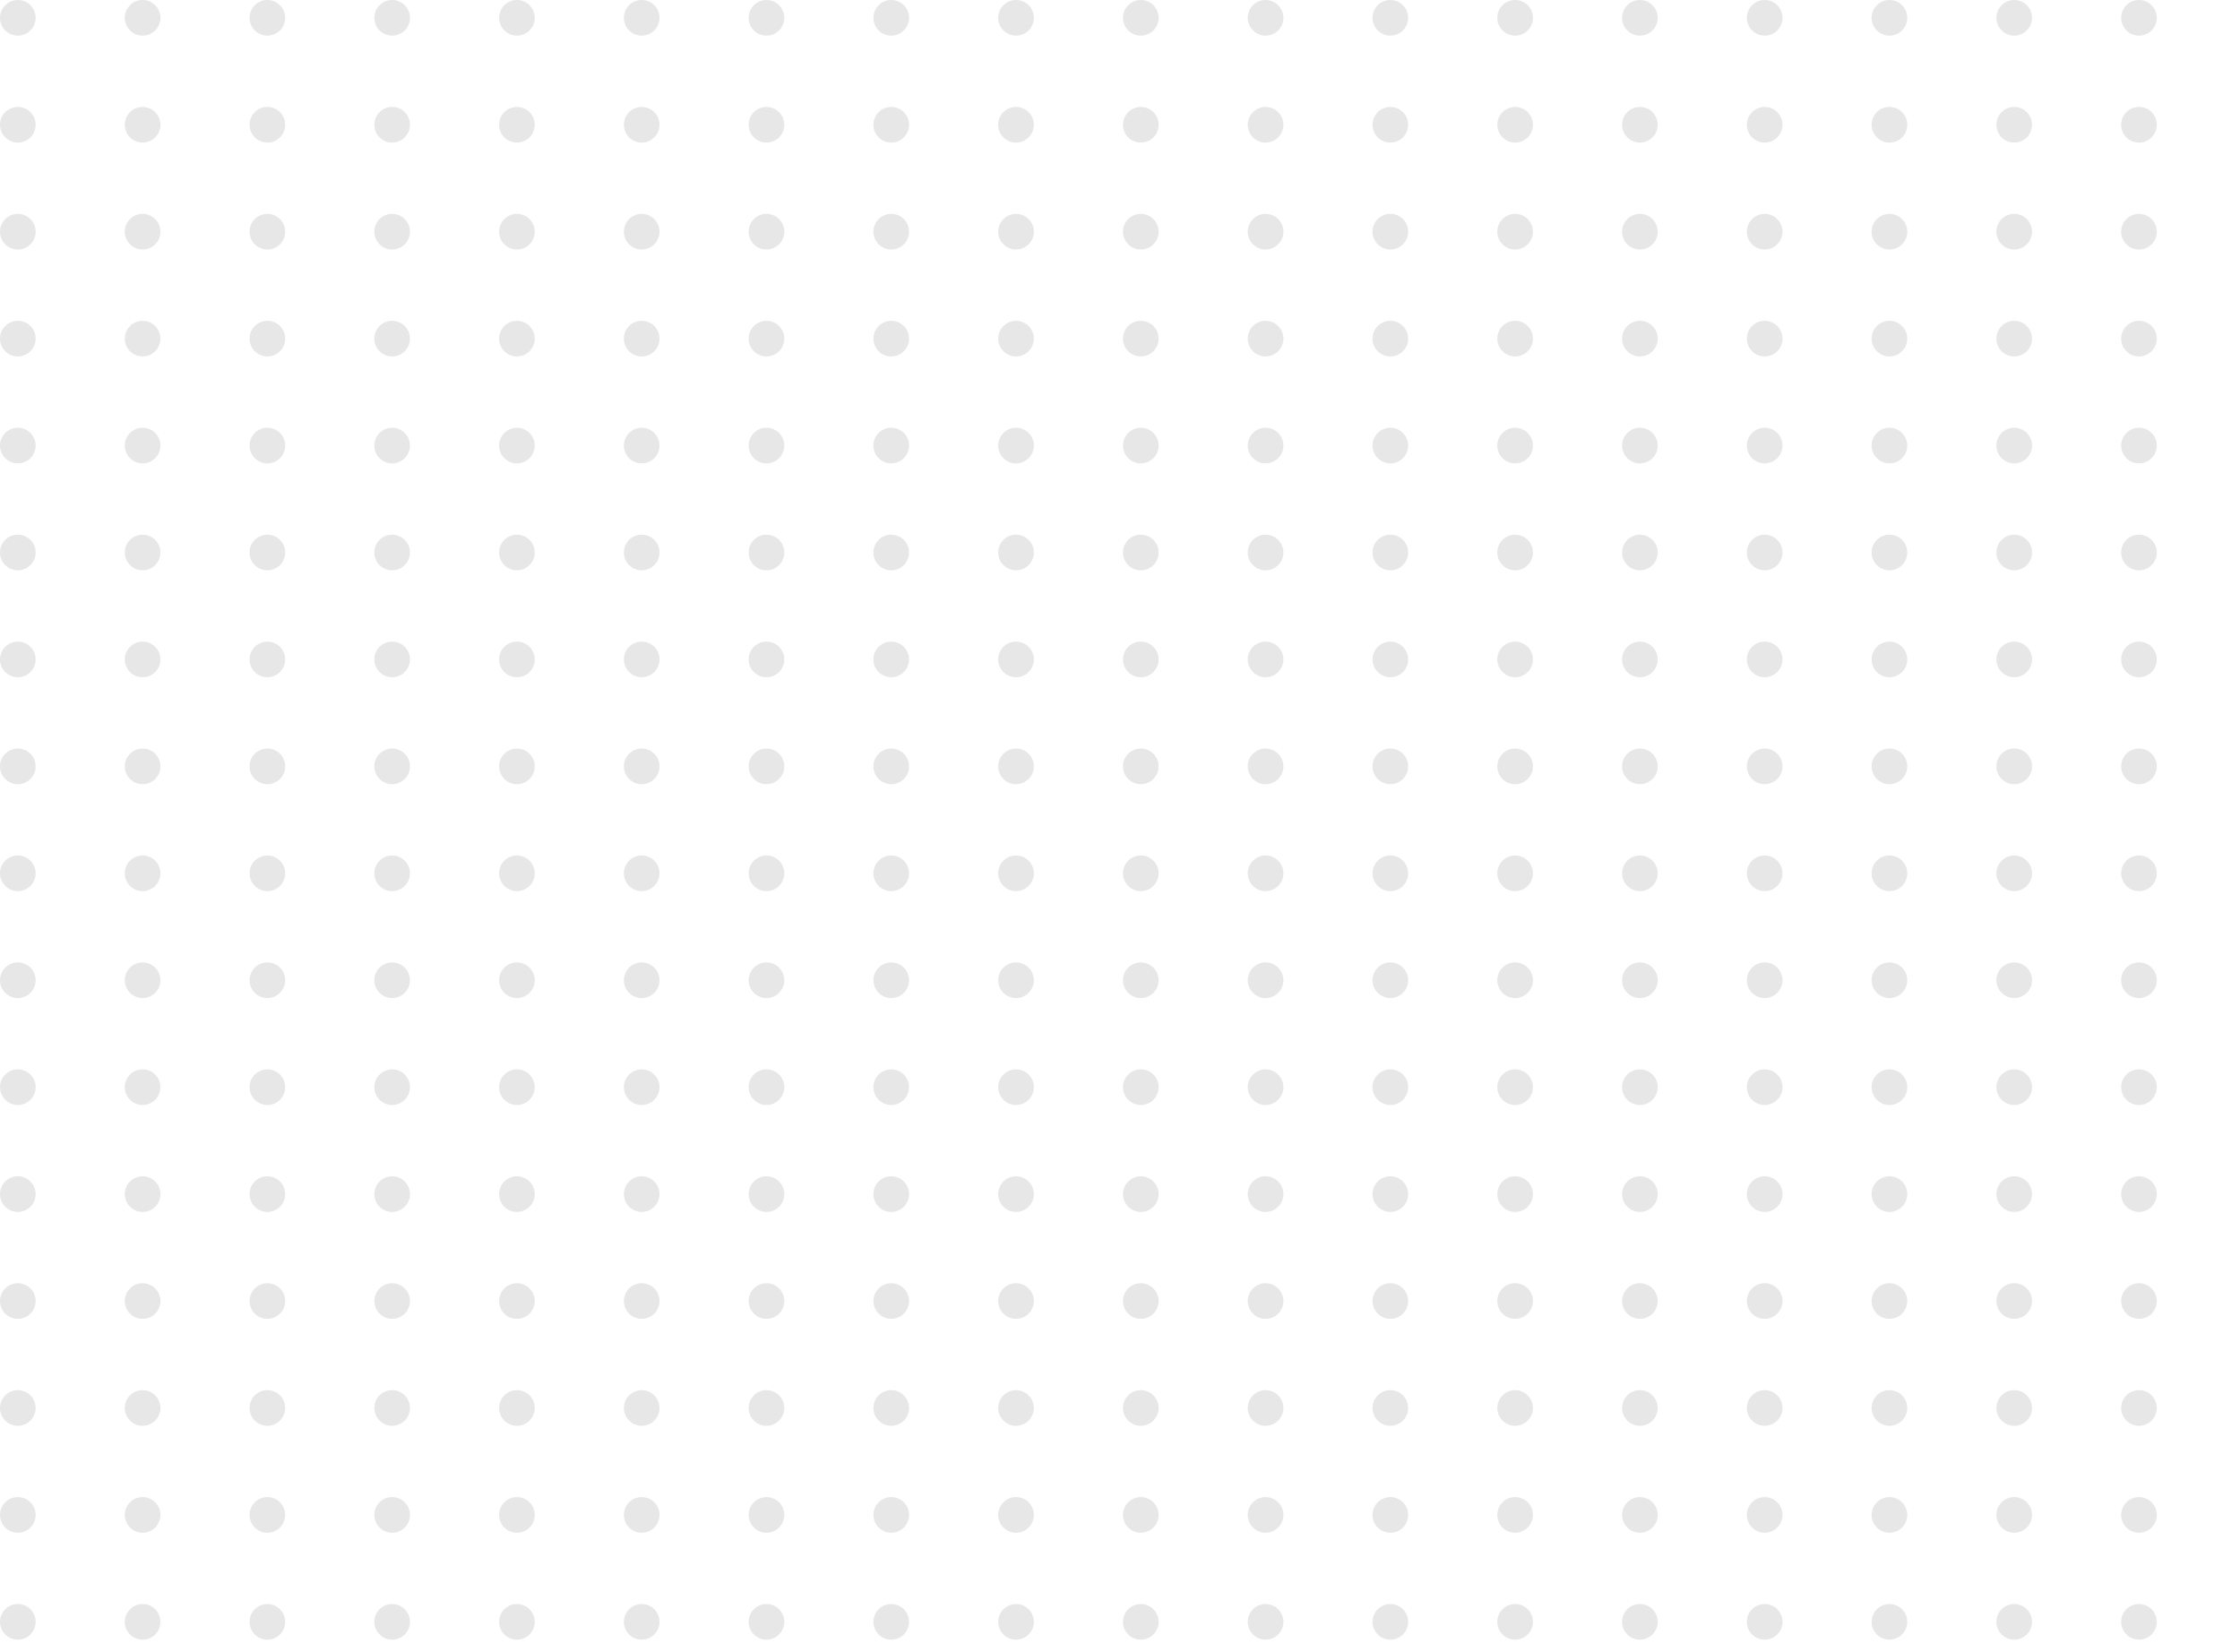 <svg xmlns="http://www.w3.org/2000/svg" xmlns:xlink="http://www.w3.org/1999/xlink" width="377" height="278" viewBox="0 0 377 278">
  <defs>
    <clipPath id="clip-path">
      <rect width="377" height="278" fill="none"/>
    </clipPath>
  </defs>
  <g id="Repeat_Grid_1" data-name="Repeat Grid 1" clip-path="url(#clip-path)">
    <g transform="translate(-631 -128)">
      <circle id="Ellipse_1" data-name="Ellipse 1" cx="3" cy="3" r="3" transform="translate(631 128)" fill="#e7e7e7"/>
    </g>
    <g transform="translate(-610 -128)">
      <circle id="Ellipse_1-2" data-name="Ellipse 1" cx="3" cy="3" r="3" transform="translate(631 128)" fill="#e7e7e7"/>
    </g>
    <g transform="translate(-589 -128)">
      <circle id="Ellipse_1-3" data-name="Ellipse 1" cx="3" cy="3" r="3" transform="translate(631 128)" fill="#e7e7e7"/>
    </g>
    <g transform="translate(-568 -128)">
      <circle id="Ellipse_1-4" data-name="Ellipse 1" cx="3" cy="3" r="3" transform="translate(631 128)" fill="#e7e7e7"/>
    </g>
    <g transform="translate(-547 -128)">
      <circle id="Ellipse_1-5" data-name="Ellipse 1" cx="3" cy="3" r="3" transform="translate(631 128)" fill="#e7e7e7"/>
    </g>
    <g transform="translate(-526 -128)">
      <circle id="Ellipse_1-6" data-name="Ellipse 1" cx="3" cy="3" r="3" transform="translate(631 128)" fill="#e7e7e7"/>
    </g>
    <g transform="translate(-505 -128)">
      <circle id="Ellipse_1-7" data-name="Ellipse 1" cx="3" cy="3" r="3" transform="translate(631 128)" fill="#e7e7e7"/>
    </g>
    <g transform="translate(-484 -128)">
      <circle id="Ellipse_1-8" data-name="Ellipse 1" cx="3" cy="3" r="3" transform="translate(631 128)" fill="#e7e7e7"/>
    </g>
    <g transform="translate(-463 -128)">
      <circle id="Ellipse_1-9" data-name="Ellipse 1" cx="3" cy="3" r="3" transform="translate(631 128)" fill="#e7e7e7"/>
    </g>
    <g transform="translate(-442 -128)">
      <circle id="Ellipse_1-10" data-name="Ellipse 1" cx="3" cy="3" r="3" transform="translate(631 128)" fill="#e7e7e7"/>
    </g>
    <g transform="translate(-421 -128)">
      <circle id="Ellipse_1-11" data-name="Ellipse 1" cx="3" cy="3" r="3" transform="translate(631 128)" fill="#e7e7e7"/>
    </g>
    <g transform="translate(-400 -128)">
      <circle id="Ellipse_1-12" data-name="Ellipse 1" cx="3" cy="3" r="3" transform="translate(631 128)" fill="#e7e7e7"/>
    </g>
    <g transform="translate(-379 -128)">
      <circle id="Ellipse_1-13" data-name="Ellipse 1" cx="3" cy="3" r="3" transform="translate(631 128)" fill="#e7e7e7"/>
    </g>
    <g transform="translate(-358 -128)">
      <circle id="Ellipse_1-14" data-name="Ellipse 1" cx="3" cy="3" r="3" transform="translate(631 128)" fill="#e7e7e7"/>
    </g>
    <g transform="translate(-337 -128)">
      <circle id="Ellipse_1-15" data-name="Ellipse 1" cx="3" cy="3" r="3" transform="translate(631 128)" fill="#e7e7e7"/>
    </g>
    <g transform="translate(-316 -128)">
      <circle id="Ellipse_1-16" data-name="Ellipse 1" cx="3" cy="3" r="3" transform="translate(631 128)" fill="#e7e7e7"/>
    </g>
    <g transform="translate(-295 -128)">
      <circle id="Ellipse_1-17" data-name="Ellipse 1" cx="3" cy="3" r="3" transform="translate(631 128)" fill="#e7e7e7"/>
    </g>
    <g transform="translate(-274 -128)">
      <circle id="Ellipse_1-18" data-name="Ellipse 1" cx="3" cy="3" r="3" transform="translate(631 128)" fill="#e7e7e7"/>
    </g>
    <g transform="translate(-631 -110)">
      <circle id="Ellipse_1-19" data-name="Ellipse 1" cx="3" cy="3" r="3" transform="translate(631 128)" fill="#e7e7e7"/>
    </g>
    <g transform="translate(-610 -110)">
      <circle id="Ellipse_1-20" data-name="Ellipse 1" cx="3" cy="3" r="3" transform="translate(631 128)" fill="#e7e7e7"/>
    </g>
    <g transform="translate(-589 -110)">
      <circle id="Ellipse_1-21" data-name="Ellipse 1" cx="3" cy="3" r="3" transform="translate(631 128)" fill="#e7e7e7"/>
    </g>
    <g transform="translate(-568 -110)">
      <circle id="Ellipse_1-22" data-name="Ellipse 1" cx="3" cy="3" r="3" transform="translate(631 128)" fill="#e7e7e7"/>
    </g>
    <g transform="translate(-547 -110)">
      <circle id="Ellipse_1-23" data-name="Ellipse 1" cx="3" cy="3" r="3" transform="translate(631 128)" fill="#e7e7e7"/>
    </g>
    <g transform="translate(-526 -110)">
      <circle id="Ellipse_1-24" data-name="Ellipse 1" cx="3" cy="3" r="3" transform="translate(631 128)" fill="#e7e7e7"/>
    </g>
    <g transform="translate(-505 -110)">
      <circle id="Ellipse_1-25" data-name="Ellipse 1" cx="3" cy="3" r="3" transform="translate(631 128)" fill="#e7e7e7"/>
    </g>
    <g transform="translate(-484 -110)">
      <circle id="Ellipse_1-26" data-name="Ellipse 1" cx="3" cy="3" r="3" transform="translate(631 128)" fill="#e7e7e7"/>
    </g>
    <g transform="translate(-463 -110)">
      <circle id="Ellipse_1-27" data-name="Ellipse 1" cx="3" cy="3" r="3" transform="translate(631 128)" fill="#e7e7e7"/>
    </g>
    <g transform="translate(-442 -110)">
      <circle id="Ellipse_1-28" data-name="Ellipse 1" cx="3" cy="3" r="3" transform="translate(631 128)" fill="#e7e7e7"/>
    </g>
    <g transform="translate(-421 -110)">
      <circle id="Ellipse_1-29" data-name="Ellipse 1" cx="3" cy="3" r="3" transform="translate(631 128)" fill="#e7e7e7"/>
    </g>
    <g transform="translate(-400 -110)">
      <circle id="Ellipse_1-30" data-name="Ellipse 1" cx="3" cy="3" r="3" transform="translate(631 128)" fill="#e7e7e7"/>
    </g>
    <g transform="translate(-379 -110)">
      <circle id="Ellipse_1-31" data-name="Ellipse 1" cx="3" cy="3" r="3" transform="translate(631 128)" fill="#e7e7e7"/>
    </g>
    <g transform="translate(-358 -110)">
      <circle id="Ellipse_1-32" data-name="Ellipse 1" cx="3" cy="3" r="3" transform="translate(631 128)" fill="#e7e7e7"/>
    </g>
    <g transform="translate(-337 -110)">
      <circle id="Ellipse_1-33" data-name="Ellipse 1" cx="3" cy="3" r="3" transform="translate(631 128)" fill="#e7e7e7"/>
    </g>
    <g transform="translate(-316 -110)">
      <circle id="Ellipse_1-34" data-name="Ellipse 1" cx="3" cy="3" r="3" transform="translate(631 128)" fill="#e7e7e7"/>
    </g>
    <g transform="translate(-295 -110)">
      <circle id="Ellipse_1-35" data-name="Ellipse 1" cx="3" cy="3" r="3" transform="translate(631 128)" fill="#e7e7e7"/>
    </g>
    <g transform="translate(-274 -110)">
      <circle id="Ellipse_1-36" data-name="Ellipse 1" cx="3" cy="3" r="3" transform="translate(631 128)" fill="#e7e7e7"/>
    </g>
    <g transform="translate(-631 -92)">
      <circle id="Ellipse_1-37" data-name="Ellipse 1" cx="3" cy="3" r="3" transform="translate(631 128)" fill="#e7e7e7"/>
    </g>
    <g transform="translate(-610 -92)">
      <circle id="Ellipse_1-38" data-name="Ellipse 1" cx="3" cy="3" r="3" transform="translate(631 128)" fill="#e7e7e7"/>
    </g>
    <g transform="translate(-589 -92)">
      <circle id="Ellipse_1-39" data-name="Ellipse 1" cx="3" cy="3" r="3" transform="translate(631 128)" fill="#e7e7e7"/>
    </g>
    <g transform="translate(-568 -92)">
      <circle id="Ellipse_1-40" data-name="Ellipse 1" cx="3" cy="3" r="3" transform="translate(631 128)" fill="#e7e7e7"/>
    </g>
    <g transform="translate(-547 -92)">
      <circle id="Ellipse_1-41" data-name="Ellipse 1" cx="3" cy="3" r="3" transform="translate(631 128)" fill="#e7e7e7"/>
    </g>
    <g transform="translate(-526 -92)">
      <circle id="Ellipse_1-42" data-name="Ellipse 1" cx="3" cy="3" r="3" transform="translate(631 128)" fill="#e7e7e7"/>
    </g>
    <g transform="translate(-505 -92)">
      <circle id="Ellipse_1-43" data-name="Ellipse 1" cx="3" cy="3" r="3" transform="translate(631 128)" fill="#e7e7e7"/>
    </g>
    <g transform="translate(-484 -92)">
      <circle id="Ellipse_1-44" data-name="Ellipse 1" cx="3" cy="3" r="3" transform="translate(631 128)" fill="#e7e7e7"/>
    </g>
    <g transform="translate(-463 -92)">
      <circle id="Ellipse_1-45" data-name="Ellipse 1" cx="3" cy="3" r="3" transform="translate(631 128)" fill="#e7e7e7"/>
    </g>
    <g transform="translate(-442 -92)">
      <circle id="Ellipse_1-46" data-name="Ellipse 1" cx="3" cy="3" r="3" transform="translate(631 128)" fill="#e7e7e7"/>
    </g>
    <g transform="translate(-421 -92)">
      <circle id="Ellipse_1-47" data-name="Ellipse 1" cx="3" cy="3" r="3" transform="translate(631 128)" fill="#e7e7e7"/>
    </g>
    <g transform="translate(-400 -92)">
      <circle id="Ellipse_1-48" data-name="Ellipse 1" cx="3" cy="3" r="3" transform="translate(631 128)" fill="#e7e7e7"/>
    </g>
    <g transform="translate(-379 -92)">
      <circle id="Ellipse_1-49" data-name="Ellipse 1" cx="3" cy="3" r="3" transform="translate(631 128)" fill="#e7e7e7"/>
    </g>
    <g transform="translate(-358 -92)">
      <circle id="Ellipse_1-50" data-name="Ellipse 1" cx="3" cy="3" r="3" transform="translate(631 128)" fill="#e7e7e7"/>
    </g>
    <g transform="translate(-337 -92)">
      <circle id="Ellipse_1-51" data-name="Ellipse 1" cx="3" cy="3" r="3" transform="translate(631 128)" fill="#e7e7e7"/>
    </g>
    <g transform="translate(-316 -92)">
      <circle id="Ellipse_1-52" data-name="Ellipse 1" cx="3" cy="3" r="3" transform="translate(631 128)" fill="#e7e7e7"/>
    </g>
    <g transform="translate(-295 -92)">
      <circle id="Ellipse_1-53" data-name="Ellipse 1" cx="3" cy="3" r="3" transform="translate(631 128)" fill="#e7e7e7"/>
    </g>
    <g transform="translate(-274 -92)">
      <circle id="Ellipse_1-54" data-name="Ellipse 1" cx="3" cy="3" r="3" transform="translate(631 128)" fill="#e7e7e7"/>
    </g>
    <g transform="translate(-631 -74)">
      <circle id="Ellipse_1-55" data-name="Ellipse 1" cx="3" cy="3" r="3" transform="translate(631 128)" fill="#e7e7e7"/>
    </g>
    <g transform="translate(-610 -74)">
      <circle id="Ellipse_1-56" data-name="Ellipse 1" cx="3" cy="3" r="3" transform="translate(631 128)" fill="#e7e7e7"/>
    </g>
    <g transform="translate(-589 -74)">
      <circle id="Ellipse_1-57" data-name="Ellipse 1" cx="3" cy="3" r="3" transform="translate(631 128)" fill="#e7e7e7"/>
    </g>
    <g transform="translate(-568 -74)">
      <circle id="Ellipse_1-58" data-name="Ellipse 1" cx="3" cy="3" r="3" transform="translate(631 128)" fill="#e7e7e7"/>
    </g>
    <g transform="translate(-547 -74)">
      <circle id="Ellipse_1-59" data-name="Ellipse 1" cx="3" cy="3" r="3" transform="translate(631 128)" fill="#e7e7e7"/>
    </g>
    <g transform="translate(-526 -74)">
      <circle id="Ellipse_1-60" data-name="Ellipse 1" cx="3" cy="3" r="3" transform="translate(631 128)" fill="#e7e7e7"/>
    </g>
    <g transform="translate(-505 -74)">
      <circle id="Ellipse_1-61" data-name="Ellipse 1" cx="3" cy="3" r="3" transform="translate(631 128)" fill="#e7e7e7"/>
    </g>
    <g transform="translate(-484 -74)">
      <circle id="Ellipse_1-62" data-name="Ellipse 1" cx="3" cy="3" r="3" transform="translate(631 128)" fill="#e7e7e7"/>
    </g>
    <g transform="translate(-463 -74)">
      <circle id="Ellipse_1-63" data-name="Ellipse 1" cx="3" cy="3" r="3" transform="translate(631 128)" fill="#e7e7e7"/>
    </g>
    <g transform="translate(-442 -74)">
      <circle id="Ellipse_1-64" data-name="Ellipse 1" cx="3" cy="3" r="3" transform="translate(631 128)" fill="#e7e7e7"/>
    </g>
    <g transform="translate(-421 -74)">
      <circle id="Ellipse_1-65" data-name="Ellipse 1" cx="3" cy="3" r="3" transform="translate(631 128)" fill="#e7e7e7"/>
    </g>
    <g transform="translate(-400 -74)">
      <circle id="Ellipse_1-66" data-name="Ellipse 1" cx="3" cy="3" r="3" transform="translate(631 128)" fill="#e7e7e7"/>
    </g>
    <g transform="translate(-379 -74)">
      <circle id="Ellipse_1-67" data-name="Ellipse 1" cx="3" cy="3" r="3" transform="translate(631 128)" fill="#e7e7e7"/>
    </g>
    <g transform="translate(-358 -74)">
      <circle id="Ellipse_1-68" data-name="Ellipse 1" cx="3" cy="3" r="3" transform="translate(631 128)" fill="#e7e7e7"/>
    </g>
    <g transform="translate(-337 -74)">
      <circle id="Ellipse_1-69" data-name="Ellipse 1" cx="3" cy="3" r="3" transform="translate(631 128)" fill="#e7e7e7"/>
    </g>
    <g transform="translate(-316 -74)">
      <circle id="Ellipse_1-70" data-name="Ellipse 1" cx="3" cy="3" r="3" transform="translate(631 128)" fill="#e7e7e7"/>
    </g>
    <g transform="translate(-295 -74)">
      <circle id="Ellipse_1-71" data-name="Ellipse 1" cx="3" cy="3" r="3" transform="translate(631 128)" fill="#e7e7e7"/>
    </g>
    <g transform="translate(-274 -74)">
      <circle id="Ellipse_1-72" data-name="Ellipse 1" cx="3" cy="3" r="3" transform="translate(631 128)" fill="#e7e7e7"/>
    </g>
    <g transform="translate(-631 -56)">
      <circle id="Ellipse_1-73" data-name="Ellipse 1" cx="3" cy="3" r="3" transform="translate(631 128)" fill="#e7e7e7"/>
    </g>
    <g transform="translate(-610 -56)">
      <circle id="Ellipse_1-74" data-name="Ellipse 1" cx="3" cy="3" r="3" transform="translate(631 128)" fill="#e7e7e7"/>
    </g>
    <g transform="translate(-589 -56)">
      <circle id="Ellipse_1-75" data-name="Ellipse 1" cx="3" cy="3" r="3" transform="translate(631 128)" fill="#e7e7e7"/>
    </g>
    <g transform="translate(-568 -56)">
      <circle id="Ellipse_1-76" data-name="Ellipse 1" cx="3" cy="3" r="3" transform="translate(631 128)" fill="#e7e7e7"/>
    </g>
    <g transform="translate(-547 -56)">
      <circle id="Ellipse_1-77" data-name="Ellipse 1" cx="3" cy="3" r="3" transform="translate(631 128)" fill="#e7e7e7"/>
    </g>
    <g transform="translate(-526 -56)">
      <circle id="Ellipse_1-78" data-name="Ellipse 1" cx="3" cy="3" r="3" transform="translate(631 128)" fill="#e7e7e7"/>
    </g>
    <g transform="translate(-505 -56)">
      <circle id="Ellipse_1-79" data-name="Ellipse 1" cx="3" cy="3" r="3" transform="translate(631 128)" fill="#e7e7e7"/>
    </g>
    <g transform="translate(-484 -56)">
      <circle id="Ellipse_1-80" data-name="Ellipse 1" cx="3" cy="3" r="3" transform="translate(631 128)" fill="#e7e7e7"/>
    </g>
    <g transform="translate(-463 -56)">
      <circle id="Ellipse_1-81" data-name="Ellipse 1" cx="3" cy="3" r="3" transform="translate(631 128)" fill="#e7e7e7"/>
    </g>
    <g transform="translate(-442 -56)">
      <circle id="Ellipse_1-82" data-name="Ellipse 1" cx="3" cy="3" r="3" transform="translate(631 128)" fill="#e7e7e7"/>
    </g>
    <g transform="translate(-421 -56)">
      <circle id="Ellipse_1-83" data-name="Ellipse 1" cx="3" cy="3" r="3" transform="translate(631 128)" fill="#e7e7e7"/>
    </g>
    <g transform="translate(-400 -56)">
      <circle id="Ellipse_1-84" data-name="Ellipse 1" cx="3" cy="3" r="3" transform="translate(631 128)" fill="#e7e7e7"/>
    </g>
    <g transform="translate(-379 -56)">
      <circle id="Ellipse_1-85" data-name="Ellipse 1" cx="3" cy="3" r="3" transform="translate(631 128)" fill="#e7e7e7"/>
    </g>
    <g transform="translate(-358 -56)">
      <circle id="Ellipse_1-86" data-name="Ellipse 1" cx="3" cy="3" r="3" transform="translate(631 128)" fill="#e7e7e7"/>
    </g>
    <g transform="translate(-337 -56)">
      <circle id="Ellipse_1-87" data-name="Ellipse 1" cx="3" cy="3" r="3" transform="translate(631 128)" fill="#e7e7e7"/>
    </g>
    <g transform="translate(-316 -56)">
      <circle id="Ellipse_1-88" data-name="Ellipse 1" cx="3" cy="3" r="3" transform="translate(631 128)" fill="#e7e7e7"/>
    </g>
    <g transform="translate(-295 -56)">
      <circle id="Ellipse_1-89" data-name="Ellipse 1" cx="3" cy="3" r="3" transform="translate(631 128)" fill="#e7e7e7"/>
    </g>
    <g transform="translate(-274 -56)">
      <circle id="Ellipse_1-90" data-name="Ellipse 1" cx="3" cy="3" r="3" transform="translate(631 128)" fill="#e7e7e7"/>
    </g>
    <g transform="translate(-631 -38)">
      <circle id="Ellipse_1-91" data-name="Ellipse 1" cx="3" cy="3" r="3" transform="translate(631 128)" fill="#e7e7e7"/>
    </g>
    <g transform="translate(-610 -38)">
      <circle id="Ellipse_1-92" data-name="Ellipse 1" cx="3" cy="3" r="3" transform="translate(631 128)" fill="#e7e7e7"/>
    </g>
    <g transform="translate(-589 -38)">
      <circle id="Ellipse_1-93" data-name="Ellipse 1" cx="3" cy="3" r="3" transform="translate(631 128)" fill="#e7e7e7"/>
    </g>
    <g transform="translate(-568 -38)">
      <circle id="Ellipse_1-94" data-name="Ellipse 1" cx="3" cy="3" r="3" transform="translate(631 128)" fill="#e7e7e7"/>
    </g>
    <g transform="translate(-547 -38)">
      <circle id="Ellipse_1-95" data-name="Ellipse 1" cx="3" cy="3" r="3" transform="translate(631 128)" fill="#e7e7e7"/>
    </g>
    <g transform="translate(-526 -38)">
      <circle id="Ellipse_1-96" data-name="Ellipse 1" cx="3" cy="3" r="3" transform="translate(631 128)" fill="#e7e7e7"/>
    </g>
    <g transform="translate(-505 -38)">
      <circle id="Ellipse_1-97" data-name="Ellipse 1" cx="3" cy="3" r="3" transform="translate(631 128)" fill="#e7e7e7"/>
    </g>
    <g transform="translate(-484 -38)">
      <circle id="Ellipse_1-98" data-name="Ellipse 1" cx="3" cy="3" r="3" transform="translate(631 128)" fill="#e7e7e7"/>
    </g>
    <g transform="translate(-463 -38)">
      <circle id="Ellipse_1-99" data-name="Ellipse 1" cx="3" cy="3" r="3" transform="translate(631 128)" fill="#e7e7e7"/>
    </g>
    <g transform="translate(-442 -38)">
      <circle id="Ellipse_1-100" data-name="Ellipse 1" cx="3" cy="3" r="3" transform="translate(631 128)" fill="#e7e7e7"/>
    </g>
    <g transform="translate(-421 -38)">
      <circle id="Ellipse_1-101" data-name="Ellipse 1" cx="3" cy="3" r="3" transform="translate(631 128)" fill="#e7e7e7"/>
    </g>
    <g transform="translate(-400 -38)">
      <circle id="Ellipse_1-102" data-name="Ellipse 1" cx="3" cy="3" r="3" transform="translate(631 128)" fill="#e7e7e7"/>
    </g>
    <g transform="translate(-379 -38)">
      <circle id="Ellipse_1-103" data-name="Ellipse 1" cx="3" cy="3" r="3" transform="translate(631 128)" fill="#e7e7e7"/>
    </g>
    <g transform="translate(-358 -38)">
      <circle id="Ellipse_1-104" data-name="Ellipse 1" cx="3" cy="3" r="3" transform="translate(631 128)" fill="#e7e7e7"/>
    </g>
    <g transform="translate(-337 -38)">
      <circle id="Ellipse_1-105" data-name="Ellipse 1" cx="3" cy="3" r="3" transform="translate(631 128)" fill="#e7e7e7"/>
    </g>
    <g transform="translate(-316 -38)">
      <circle id="Ellipse_1-106" data-name="Ellipse 1" cx="3" cy="3" r="3" transform="translate(631 128)" fill="#e7e7e7"/>
    </g>
    <g transform="translate(-295 -38)">
      <circle id="Ellipse_1-107" data-name="Ellipse 1" cx="3" cy="3" r="3" transform="translate(631 128)" fill="#e7e7e7"/>
    </g>
    <g transform="translate(-274 -38)">
      <circle id="Ellipse_1-108" data-name="Ellipse 1" cx="3" cy="3" r="3" transform="translate(631 128)" fill="#e7e7e7"/>
    </g>
    <g transform="translate(-631 -20)">
      <circle id="Ellipse_1-109" data-name="Ellipse 1" cx="3" cy="3" r="3" transform="translate(631 128)" fill="#e7e7e7"/>
    </g>
    <g transform="translate(-610 -20)">
      <circle id="Ellipse_1-110" data-name="Ellipse 1" cx="3" cy="3" r="3" transform="translate(631 128)" fill="#e7e7e7"/>
    </g>
    <g transform="translate(-589 -20)">
      <circle id="Ellipse_1-111" data-name="Ellipse 1" cx="3" cy="3" r="3" transform="translate(631 128)" fill="#e7e7e7"/>
    </g>
    <g transform="translate(-568 -20)">
      <circle id="Ellipse_1-112" data-name="Ellipse 1" cx="3" cy="3" r="3" transform="translate(631 128)" fill="#e7e7e7"/>
    </g>
    <g transform="translate(-547 -20)">
      <circle id="Ellipse_1-113" data-name="Ellipse 1" cx="3" cy="3" r="3" transform="translate(631 128)" fill="#e7e7e7"/>
    </g>
    <g transform="translate(-526 -20)">
      <circle id="Ellipse_1-114" data-name="Ellipse 1" cx="3" cy="3" r="3" transform="translate(631 128)" fill="#e7e7e7"/>
    </g>
    <g transform="translate(-505 -20)">
      <circle id="Ellipse_1-115" data-name="Ellipse 1" cx="3" cy="3" r="3" transform="translate(631 128)" fill="#e7e7e7"/>
    </g>
    <g transform="translate(-484 -20)">
      <circle id="Ellipse_1-116" data-name="Ellipse 1" cx="3" cy="3" r="3" transform="translate(631 128)" fill="#e7e7e7"/>
    </g>
    <g transform="translate(-463 -20)">
      <circle id="Ellipse_1-117" data-name="Ellipse 1" cx="3" cy="3" r="3" transform="translate(631 128)" fill="#e7e7e7"/>
    </g>
    <g transform="translate(-442 -20)">
      <circle id="Ellipse_1-118" data-name="Ellipse 1" cx="3" cy="3" r="3" transform="translate(631 128)" fill="#e7e7e7"/>
    </g>
    <g transform="translate(-421 -20)">
      <circle id="Ellipse_1-119" data-name="Ellipse 1" cx="3" cy="3" r="3" transform="translate(631 128)" fill="#e7e7e7"/>
    </g>
    <g transform="translate(-400 -20)">
      <circle id="Ellipse_1-120" data-name="Ellipse 1" cx="3" cy="3" r="3" transform="translate(631 128)" fill="#e7e7e7"/>
    </g>
    <g transform="translate(-379 -20)">
      <circle id="Ellipse_1-121" data-name="Ellipse 1" cx="3" cy="3" r="3" transform="translate(631 128)" fill="#e7e7e7"/>
    </g>
    <g transform="translate(-358 -20)">
      <circle id="Ellipse_1-122" data-name="Ellipse 1" cx="3" cy="3" r="3" transform="translate(631 128)" fill="#e7e7e7"/>
    </g>
    <g transform="translate(-337 -20)">
      <circle id="Ellipse_1-123" data-name="Ellipse 1" cx="3" cy="3" r="3" transform="translate(631 128)" fill="#e7e7e7"/>
    </g>
    <g transform="translate(-316 -20)">
      <circle id="Ellipse_1-124" data-name="Ellipse 1" cx="3" cy="3" r="3" transform="translate(631 128)" fill="#e7e7e7"/>
    </g>
    <g transform="translate(-295 -20)">
      <circle id="Ellipse_1-125" data-name="Ellipse 1" cx="3" cy="3" r="3" transform="translate(631 128)" fill="#e7e7e7"/>
    </g>
    <g transform="translate(-274 -20)">
      <circle id="Ellipse_1-126" data-name="Ellipse 1" cx="3" cy="3" r="3" transform="translate(631 128)" fill="#e7e7e7"/>
    </g>
    <g transform="translate(-631 -2)">
      <circle id="Ellipse_1-127" data-name="Ellipse 1" cx="3" cy="3" r="3" transform="translate(631 128)" fill="#e7e7e7"/>
    </g>
    <g transform="translate(-610 -2)">
      <circle id="Ellipse_1-128" data-name="Ellipse 1" cx="3" cy="3" r="3" transform="translate(631 128)" fill="#e7e7e7"/>
    </g>
    <g transform="translate(-589 -2)">
      <circle id="Ellipse_1-129" data-name="Ellipse 1" cx="3" cy="3" r="3" transform="translate(631 128)" fill="#e7e7e7"/>
    </g>
    <g transform="translate(-568 -2)">
      <circle id="Ellipse_1-130" data-name="Ellipse 1" cx="3" cy="3" r="3" transform="translate(631 128)" fill="#e7e7e7"/>
    </g>
    <g transform="translate(-547 -2)">
      <circle id="Ellipse_1-131" data-name="Ellipse 1" cx="3" cy="3" r="3" transform="translate(631 128)" fill="#e7e7e7"/>
    </g>
    <g transform="translate(-526 -2)">
      <circle id="Ellipse_1-132" data-name="Ellipse 1" cx="3" cy="3" r="3" transform="translate(631 128)" fill="#e7e7e7"/>
    </g>
    <g transform="translate(-505 -2)">
      <circle id="Ellipse_1-133" data-name="Ellipse 1" cx="3" cy="3" r="3" transform="translate(631 128)" fill="#e7e7e7"/>
    </g>
    <g transform="translate(-484 -2)">
      <circle id="Ellipse_1-134" data-name="Ellipse 1" cx="3" cy="3" r="3" transform="translate(631 128)" fill="#e7e7e7"/>
    </g>
    <g transform="translate(-463 -2)">
      <circle id="Ellipse_1-135" data-name="Ellipse 1" cx="3" cy="3" r="3" transform="translate(631 128)" fill="#e7e7e7"/>
    </g>
    <g transform="translate(-442 -2)">
      <circle id="Ellipse_1-136" data-name="Ellipse 1" cx="3" cy="3" r="3" transform="translate(631 128)" fill="#e7e7e7"/>
    </g>
    <g transform="translate(-421 -2)">
      <circle id="Ellipse_1-137" data-name="Ellipse 1" cx="3" cy="3" r="3" transform="translate(631 128)" fill="#e7e7e7"/>
    </g>
    <g transform="translate(-400 -2)">
      <circle id="Ellipse_1-138" data-name="Ellipse 1" cx="3" cy="3" r="3" transform="translate(631 128)" fill="#e7e7e7"/>
    </g>
    <g transform="translate(-379 -2)">
      <circle id="Ellipse_1-139" data-name="Ellipse 1" cx="3" cy="3" r="3" transform="translate(631 128)" fill="#e7e7e7"/>
    </g>
    <g transform="translate(-358 -2)">
      <circle id="Ellipse_1-140" data-name="Ellipse 1" cx="3" cy="3" r="3" transform="translate(631 128)" fill="#e7e7e7"/>
    </g>
    <g transform="translate(-337 -2)">
      <circle id="Ellipse_1-141" data-name="Ellipse 1" cx="3" cy="3" r="3" transform="translate(631 128)" fill="#e7e7e7"/>
    </g>
    <g transform="translate(-316 -2)">
      <circle id="Ellipse_1-142" data-name="Ellipse 1" cx="3" cy="3" r="3" transform="translate(631 128)" fill="#e7e7e7"/>
    </g>
    <g transform="translate(-295 -2)">
      <circle id="Ellipse_1-143" data-name="Ellipse 1" cx="3" cy="3" r="3" transform="translate(631 128)" fill="#e7e7e7"/>
    </g>
    <g transform="translate(-274 -2)">
      <circle id="Ellipse_1-144" data-name="Ellipse 1" cx="3" cy="3" r="3" transform="translate(631 128)" fill="#e7e7e7"/>
    </g>
    <g transform="translate(-631 16)">
      <circle id="Ellipse_1-145" data-name="Ellipse 1" cx="3" cy="3" r="3" transform="translate(631 128)" fill="#e7e7e7"/>
    </g>
    <g transform="translate(-610 16)">
      <circle id="Ellipse_1-146" data-name="Ellipse 1" cx="3" cy="3" r="3" transform="translate(631 128)" fill="#e7e7e7"/>
    </g>
    <g transform="translate(-589 16)">
      <circle id="Ellipse_1-147" data-name="Ellipse 1" cx="3" cy="3" r="3" transform="translate(631 128)" fill="#e7e7e7"/>
    </g>
    <g transform="translate(-568 16)">
      <circle id="Ellipse_1-148" data-name="Ellipse 1" cx="3" cy="3" r="3" transform="translate(631 128)" fill="#e7e7e7"/>
    </g>
    <g transform="translate(-547 16)">
      <circle id="Ellipse_1-149" data-name="Ellipse 1" cx="3" cy="3" r="3" transform="translate(631 128)" fill="#e7e7e7"/>
    </g>
    <g transform="translate(-526 16)">
      <circle id="Ellipse_1-150" data-name="Ellipse 1" cx="3" cy="3" r="3" transform="translate(631 128)" fill="#e7e7e7"/>
    </g>
    <g transform="translate(-505 16)">
      <circle id="Ellipse_1-151" data-name="Ellipse 1" cx="3" cy="3" r="3" transform="translate(631 128)" fill="#e7e7e7"/>
    </g>
    <g transform="translate(-484 16)">
      <circle id="Ellipse_1-152" data-name="Ellipse 1" cx="3" cy="3" r="3" transform="translate(631 128)" fill="#e7e7e7"/>
    </g>
    <g transform="translate(-463 16)">
      <circle id="Ellipse_1-153" data-name="Ellipse 1" cx="3" cy="3" r="3" transform="translate(631 128)" fill="#e7e7e7"/>
    </g>
    <g transform="translate(-442 16)">
      <circle id="Ellipse_1-154" data-name="Ellipse 1" cx="3" cy="3" r="3" transform="translate(631 128)" fill="#e7e7e7"/>
    </g>
    <g transform="translate(-421 16)">
      <circle id="Ellipse_1-155" data-name="Ellipse 1" cx="3" cy="3" r="3" transform="translate(631 128)" fill="#e7e7e7"/>
    </g>
    <g transform="translate(-400 16)">
      <circle id="Ellipse_1-156" data-name="Ellipse 1" cx="3" cy="3" r="3" transform="translate(631 128)" fill="#e7e7e7"/>
    </g>
    <g transform="translate(-379 16)">
      <circle id="Ellipse_1-157" data-name="Ellipse 1" cx="3" cy="3" r="3" transform="translate(631 128)" fill="#e7e7e7"/>
    </g>
    <g transform="translate(-358 16)">
      <circle id="Ellipse_1-158" data-name="Ellipse 1" cx="3" cy="3" r="3" transform="translate(631 128)" fill="#e7e7e7"/>
    </g>
    <g transform="translate(-337 16)">
      <circle id="Ellipse_1-159" data-name="Ellipse 1" cx="3" cy="3" r="3" transform="translate(631 128)" fill="#e7e7e7"/>
    </g>
    <g transform="translate(-316 16)">
      <circle id="Ellipse_1-160" data-name="Ellipse 1" cx="3" cy="3" r="3" transform="translate(631 128)" fill="#e7e7e7"/>
    </g>
    <g transform="translate(-295 16)">
      <circle id="Ellipse_1-161" data-name="Ellipse 1" cx="3" cy="3" r="3" transform="translate(631 128)" fill="#e7e7e7"/>
    </g>
    <g transform="translate(-274 16)">
      <circle id="Ellipse_1-162" data-name="Ellipse 1" cx="3" cy="3" r="3" transform="translate(631 128)" fill="#e7e7e7"/>
    </g>
    <g transform="translate(-631 34)">
      <circle id="Ellipse_1-163" data-name="Ellipse 1" cx="3" cy="3" r="3" transform="translate(631 128)" fill="#e7e7e7"/>
    </g>
    <g transform="translate(-610 34)">
      <circle id="Ellipse_1-164" data-name="Ellipse 1" cx="3" cy="3" r="3" transform="translate(631 128)" fill="#e7e7e7"/>
    </g>
    <g transform="translate(-589 34)">
      <circle id="Ellipse_1-165" data-name="Ellipse 1" cx="3" cy="3" r="3" transform="translate(631 128)" fill="#e7e7e7"/>
    </g>
    <g transform="translate(-568 34)">
      <circle id="Ellipse_1-166" data-name="Ellipse 1" cx="3" cy="3" r="3" transform="translate(631 128)" fill="#e7e7e7"/>
    </g>
    <g transform="translate(-547 34)">
      <circle id="Ellipse_1-167" data-name="Ellipse 1" cx="3" cy="3" r="3" transform="translate(631 128)" fill="#e7e7e7"/>
    </g>
    <g transform="translate(-526 34)">
      <circle id="Ellipse_1-168" data-name="Ellipse 1" cx="3" cy="3" r="3" transform="translate(631 128)" fill="#e7e7e7"/>
    </g>
    <g transform="translate(-505 34)">
      <circle id="Ellipse_1-169" data-name="Ellipse 1" cx="3" cy="3" r="3" transform="translate(631 128)" fill="#e7e7e7"/>
    </g>
    <g transform="translate(-484 34)">
      <circle id="Ellipse_1-170" data-name="Ellipse 1" cx="3" cy="3" r="3" transform="translate(631 128)" fill="#e7e7e7"/>
    </g>
    <g transform="translate(-463 34)">
      <circle id="Ellipse_1-171" data-name="Ellipse 1" cx="3" cy="3" r="3" transform="translate(631 128)" fill="#e7e7e7"/>
    </g>
    <g transform="translate(-442 34)">
      <circle id="Ellipse_1-172" data-name="Ellipse 1" cx="3" cy="3" r="3" transform="translate(631 128)" fill="#e7e7e7"/>
    </g>
    <g transform="translate(-421 34)">
      <circle id="Ellipse_1-173" data-name="Ellipse 1" cx="3" cy="3" r="3" transform="translate(631 128)" fill="#e7e7e7"/>
    </g>
    <g transform="translate(-400 34)">
      <circle id="Ellipse_1-174" data-name="Ellipse 1" cx="3" cy="3" r="3" transform="translate(631 128)" fill="#e7e7e7"/>
    </g>
    <g transform="translate(-379 34)">
      <circle id="Ellipse_1-175" data-name="Ellipse 1" cx="3" cy="3" r="3" transform="translate(631 128)" fill="#e7e7e7"/>
    </g>
    <g transform="translate(-358 34)">
      <circle id="Ellipse_1-176" data-name="Ellipse 1" cx="3" cy="3" r="3" transform="translate(631 128)" fill="#e7e7e7"/>
    </g>
    <g transform="translate(-337 34)">
      <circle id="Ellipse_1-177" data-name="Ellipse 1" cx="3" cy="3" r="3" transform="translate(631 128)" fill="#e7e7e7"/>
    </g>
    <g transform="translate(-316 34)">
      <circle id="Ellipse_1-178" data-name="Ellipse 1" cx="3" cy="3" r="3" transform="translate(631 128)" fill="#e7e7e7"/>
    </g>
    <g transform="translate(-295 34)">
      <circle id="Ellipse_1-179" data-name="Ellipse 1" cx="3" cy="3" r="3" transform="translate(631 128)" fill="#e7e7e7"/>
    </g>
    <g transform="translate(-274 34)">
      <circle id="Ellipse_1-180" data-name="Ellipse 1" cx="3" cy="3" r="3" transform="translate(631 128)" fill="#e7e7e7"/>
    </g>
    <g transform="translate(-631 52)">
      <circle id="Ellipse_1-181" data-name="Ellipse 1" cx="3" cy="3" r="3" transform="translate(631 128)" fill="#e7e7e7"/>
    </g>
    <g transform="translate(-610 52)">
      <circle id="Ellipse_1-182" data-name="Ellipse 1" cx="3" cy="3" r="3" transform="translate(631 128)" fill="#e7e7e7"/>
    </g>
    <g transform="translate(-589 52)">
      <circle id="Ellipse_1-183" data-name="Ellipse 1" cx="3" cy="3" r="3" transform="translate(631 128)" fill="#e7e7e7"/>
    </g>
    <g transform="translate(-568 52)">
      <circle id="Ellipse_1-184" data-name="Ellipse 1" cx="3" cy="3" r="3" transform="translate(631 128)" fill="#e7e7e7"/>
    </g>
    <g transform="translate(-547 52)">
      <circle id="Ellipse_1-185" data-name="Ellipse 1" cx="3" cy="3" r="3" transform="translate(631 128)" fill="#e7e7e7"/>
    </g>
    <g transform="translate(-526 52)">
      <circle id="Ellipse_1-186" data-name="Ellipse 1" cx="3" cy="3" r="3" transform="translate(631 128)" fill="#e7e7e7"/>
    </g>
    <g transform="translate(-505 52)">
      <circle id="Ellipse_1-187" data-name="Ellipse 1" cx="3" cy="3" r="3" transform="translate(631 128)" fill="#e7e7e7"/>
    </g>
    <g transform="translate(-484 52)">
      <circle id="Ellipse_1-188" data-name="Ellipse 1" cx="3" cy="3" r="3" transform="translate(631 128)" fill="#e7e7e7"/>
    </g>
    <g transform="translate(-463 52)">
      <circle id="Ellipse_1-189" data-name="Ellipse 1" cx="3" cy="3" r="3" transform="translate(631 128)" fill="#e7e7e7"/>
    </g>
    <g transform="translate(-442 52)">
      <circle id="Ellipse_1-190" data-name="Ellipse 1" cx="3" cy="3" r="3" transform="translate(631 128)" fill="#e7e7e7"/>
    </g>
    <g transform="translate(-421 52)">
      <circle id="Ellipse_1-191" data-name="Ellipse 1" cx="3" cy="3" r="3" transform="translate(631 128)" fill="#e7e7e7"/>
    </g>
    <g transform="translate(-400 52)">
      <circle id="Ellipse_1-192" data-name="Ellipse 1" cx="3" cy="3" r="3" transform="translate(631 128)" fill="#e7e7e7"/>
    </g>
    <g transform="translate(-379 52)">
      <circle id="Ellipse_1-193" data-name="Ellipse 1" cx="3" cy="3" r="3" transform="translate(631 128)" fill="#e7e7e7"/>
    </g>
    <g transform="translate(-358 52)">
      <circle id="Ellipse_1-194" data-name="Ellipse 1" cx="3" cy="3" r="3" transform="translate(631 128)" fill="#e7e7e7"/>
    </g>
    <g transform="translate(-337 52)">
      <circle id="Ellipse_1-195" data-name="Ellipse 1" cx="3" cy="3" r="3" transform="translate(631 128)" fill="#e7e7e7"/>
    </g>
    <g transform="translate(-316 52)">
      <circle id="Ellipse_1-196" data-name="Ellipse 1" cx="3" cy="3" r="3" transform="translate(631 128)" fill="#e7e7e7"/>
    </g>
    <g transform="translate(-295 52)">
      <circle id="Ellipse_1-197" data-name="Ellipse 1" cx="3" cy="3" r="3" transform="translate(631 128)" fill="#e7e7e7"/>
    </g>
    <g transform="translate(-274 52)">
      <circle id="Ellipse_1-198" data-name="Ellipse 1" cx="3" cy="3" r="3" transform="translate(631 128)" fill="#e7e7e7"/>
    </g>
    <g transform="translate(-631 70)">
      <circle id="Ellipse_1-199" data-name="Ellipse 1" cx="3" cy="3" r="3" transform="translate(631 128)" fill="#e7e7e7"/>
    </g>
    <g transform="translate(-610 70)">
      <circle id="Ellipse_1-200" data-name="Ellipse 1" cx="3" cy="3" r="3" transform="translate(631 128)" fill="#e7e7e7"/>
    </g>
    <g transform="translate(-589 70)">
      <circle id="Ellipse_1-201" data-name="Ellipse 1" cx="3" cy="3" r="3" transform="translate(631 128)" fill="#e7e7e7"/>
    </g>
    <g transform="translate(-568 70)">
      <circle id="Ellipse_1-202" data-name="Ellipse 1" cx="3" cy="3" r="3" transform="translate(631 128)" fill="#e7e7e7"/>
    </g>
    <g transform="translate(-547 70)">
      <circle id="Ellipse_1-203" data-name="Ellipse 1" cx="3" cy="3" r="3" transform="translate(631 128)" fill="#e7e7e7"/>
    </g>
    <g transform="translate(-526 70)">
      <circle id="Ellipse_1-204" data-name="Ellipse 1" cx="3" cy="3" r="3" transform="translate(631 128)" fill="#e7e7e7"/>
    </g>
    <g transform="translate(-505 70)">
      <circle id="Ellipse_1-205" data-name="Ellipse 1" cx="3" cy="3" r="3" transform="translate(631 128)" fill="#e7e7e7"/>
    </g>
    <g transform="translate(-484 70)">
      <circle id="Ellipse_1-206" data-name="Ellipse 1" cx="3" cy="3" r="3" transform="translate(631 128)" fill="#e7e7e7"/>
    </g>
    <g transform="translate(-463 70)">
      <circle id="Ellipse_1-207" data-name="Ellipse 1" cx="3" cy="3" r="3" transform="translate(631 128)" fill="#e7e7e7"/>
    </g>
    <g transform="translate(-442 70)">
      <circle id="Ellipse_1-208" data-name="Ellipse 1" cx="3" cy="3" r="3" transform="translate(631 128)" fill="#e7e7e7"/>
    </g>
    <g transform="translate(-421 70)">
      <circle id="Ellipse_1-209" data-name="Ellipse 1" cx="3" cy="3" r="3" transform="translate(631 128)" fill="#e7e7e7"/>
    </g>
    <g transform="translate(-400 70)">
      <circle id="Ellipse_1-210" data-name="Ellipse 1" cx="3" cy="3" r="3" transform="translate(631 128)" fill="#e7e7e7"/>
    </g>
    <g transform="translate(-379 70)">
      <circle id="Ellipse_1-211" data-name="Ellipse 1" cx="3" cy="3" r="3" transform="translate(631 128)" fill="#e7e7e7"/>
    </g>
    <g transform="translate(-358 70)">
      <circle id="Ellipse_1-212" data-name="Ellipse 1" cx="3" cy="3" r="3" transform="translate(631 128)" fill="#e7e7e7"/>
    </g>
    <g transform="translate(-337 70)">
      <circle id="Ellipse_1-213" data-name="Ellipse 1" cx="3" cy="3" r="3" transform="translate(631 128)" fill="#e7e7e7"/>
    </g>
    <g transform="translate(-316 70)">
      <circle id="Ellipse_1-214" data-name="Ellipse 1" cx="3" cy="3" r="3" transform="translate(631 128)" fill="#e7e7e7"/>
    </g>
    <g transform="translate(-295 70)">
      <circle id="Ellipse_1-215" data-name="Ellipse 1" cx="3" cy="3" r="3" transform="translate(631 128)" fill="#e7e7e7"/>
    </g>
    <g transform="translate(-274 70)">
      <circle id="Ellipse_1-216" data-name="Ellipse 1" cx="3" cy="3" r="3" transform="translate(631 128)" fill="#e7e7e7"/>
    </g>
    <g transform="translate(-631 88)">
      <circle id="Ellipse_1-217" data-name="Ellipse 1" cx="3" cy="3" r="3" transform="translate(631 128)" fill="#e7e7e7"/>
    </g>
    <g transform="translate(-610 88)">
      <circle id="Ellipse_1-218" data-name="Ellipse 1" cx="3" cy="3" r="3" transform="translate(631 128)" fill="#e7e7e7"/>
    </g>
    <g transform="translate(-589 88)">
      <circle id="Ellipse_1-219" data-name="Ellipse 1" cx="3" cy="3" r="3" transform="translate(631 128)" fill="#e7e7e7"/>
    </g>
    <g transform="translate(-568 88)">
      <circle id="Ellipse_1-220" data-name="Ellipse 1" cx="3" cy="3" r="3" transform="translate(631 128)" fill="#e7e7e7"/>
    </g>
    <g transform="translate(-547 88)">
      <circle id="Ellipse_1-221" data-name="Ellipse 1" cx="3" cy="3" r="3" transform="translate(631 128)" fill="#e7e7e7"/>
    </g>
    <g transform="translate(-526 88)">
      <circle id="Ellipse_1-222" data-name="Ellipse 1" cx="3" cy="3" r="3" transform="translate(631 128)" fill="#e7e7e7"/>
    </g>
    <g transform="translate(-505 88)">
      <circle id="Ellipse_1-223" data-name="Ellipse 1" cx="3" cy="3" r="3" transform="translate(631 128)" fill="#e7e7e7"/>
    </g>
    <g transform="translate(-484 88)">
      <circle id="Ellipse_1-224" data-name="Ellipse 1" cx="3" cy="3" r="3" transform="translate(631 128)" fill="#e7e7e7"/>
    </g>
    <g transform="translate(-463 88)">
      <circle id="Ellipse_1-225" data-name="Ellipse 1" cx="3" cy="3" r="3" transform="translate(631 128)" fill="#e7e7e7"/>
    </g>
    <g transform="translate(-442 88)">
      <circle id="Ellipse_1-226" data-name="Ellipse 1" cx="3" cy="3" r="3" transform="translate(631 128)" fill="#e7e7e7"/>
    </g>
    <g transform="translate(-421 88)">
      <circle id="Ellipse_1-227" data-name="Ellipse 1" cx="3" cy="3" r="3" transform="translate(631 128)" fill="#e7e7e7"/>
    </g>
    <g transform="translate(-400 88)">
      <circle id="Ellipse_1-228" data-name="Ellipse 1" cx="3" cy="3" r="3" transform="translate(631 128)" fill="#e7e7e7"/>
    </g>
    <g transform="translate(-379 88)">
      <circle id="Ellipse_1-229" data-name="Ellipse 1" cx="3" cy="3" r="3" transform="translate(631 128)" fill="#e7e7e7"/>
    </g>
    <g transform="translate(-358 88)">
      <circle id="Ellipse_1-230" data-name="Ellipse 1" cx="3" cy="3" r="3" transform="translate(631 128)" fill="#e7e7e7"/>
    </g>
    <g transform="translate(-337 88)">
      <circle id="Ellipse_1-231" data-name="Ellipse 1" cx="3" cy="3" r="3" transform="translate(631 128)" fill="#e7e7e7"/>
    </g>
    <g transform="translate(-316 88)">
      <circle id="Ellipse_1-232" data-name="Ellipse 1" cx="3" cy="3" r="3" transform="translate(631 128)" fill="#e7e7e7"/>
    </g>
    <g transform="translate(-295 88)">
      <circle id="Ellipse_1-233" data-name="Ellipse 1" cx="3" cy="3" r="3" transform="translate(631 128)" fill="#e7e7e7"/>
    </g>
    <g transform="translate(-274 88)">
      <circle id="Ellipse_1-234" data-name="Ellipse 1" cx="3" cy="3" r="3" transform="translate(631 128)" fill="#e7e7e7"/>
    </g>
    <g transform="translate(-631 106)">
      <circle id="Ellipse_1-235" data-name="Ellipse 1" cx="3" cy="3" r="3" transform="translate(631 128)" fill="#e7e7e7"/>
    </g>
    <g transform="translate(-610 106)">
      <circle id="Ellipse_1-236" data-name="Ellipse 1" cx="3" cy="3" r="3" transform="translate(631 128)" fill="#e7e7e7"/>
    </g>
    <g transform="translate(-589 106)">
      <circle id="Ellipse_1-237" data-name="Ellipse 1" cx="3" cy="3" r="3" transform="translate(631 128)" fill="#e7e7e7"/>
    </g>
    <g transform="translate(-568 106)">
      <circle id="Ellipse_1-238" data-name="Ellipse 1" cx="3" cy="3" r="3" transform="translate(631 128)" fill="#e7e7e7"/>
    </g>
    <g transform="translate(-547 106)">
      <circle id="Ellipse_1-239" data-name="Ellipse 1" cx="3" cy="3" r="3" transform="translate(631 128)" fill="#e7e7e7"/>
    </g>
    <g transform="translate(-526 106)">
      <circle id="Ellipse_1-240" data-name="Ellipse 1" cx="3" cy="3" r="3" transform="translate(631 128)" fill="#e7e7e7"/>
    </g>
    <g transform="translate(-505 106)">
      <circle id="Ellipse_1-241" data-name="Ellipse 1" cx="3" cy="3" r="3" transform="translate(631 128)" fill="#e7e7e7"/>
    </g>
    <g transform="translate(-484 106)">
      <circle id="Ellipse_1-242" data-name="Ellipse 1" cx="3" cy="3" r="3" transform="translate(631 128)" fill="#e7e7e7"/>
    </g>
    <g transform="translate(-463 106)">
      <circle id="Ellipse_1-243" data-name="Ellipse 1" cx="3" cy="3" r="3" transform="translate(631 128)" fill="#e7e7e7"/>
    </g>
    <g transform="translate(-442 106)">
      <circle id="Ellipse_1-244" data-name="Ellipse 1" cx="3" cy="3" r="3" transform="translate(631 128)" fill="#e7e7e7"/>
    </g>
    <g transform="translate(-421 106)">
      <circle id="Ellipse_1-245" data-name="Ellipse 1" cx="3" cy="3" r="3" transform="translate(631 128)" fill="#e7e7e7"/>
    </g>
    <g transform="translate(-400 106)">
      <circle id="Ellipse_1-246" data-name="Ellipse 1" cx="3" cy="3" r="3" transform="translate(631 128)" fill="#e7e7e7"/>
    </g>
    <g transform="translate(-379 106)">
      <circle id="Ellipse_1-247" data-name="Ellipse 1" cx="3" cy="3" r="3" transform="translate(631 128)" fill="#e7e7e7"/>
    </g>
    <g transform="translate(-358 106)">
      <circle id="Ellipse_1-248" data-name="Ellipse 1" cx="3" cy="3" r="3" transform="translate(631 128)" fill="#e7e7e7"/>
    </g>
    <g transform="translate(-337 106)">
      <circle id="Ellipse_1-249" data-name="Ellipse 1" cx="3" cy="3" r="3" transform="translate(631 128)" fill="#e7e7e7"/>
    </g>
    <g transform="translate(-316 106)">
      <circle id="Ellipse_1-250" data-name="Ellipse 1" cx="3" cy="3" r="3" transform="translate(631 128)" fill="#e7e7e7"/>
    </g>
    <g transform="translate(-295 106)">
      <circle id="Ellipse_1-251" data-name="Ellipse 1" cx="3" cy="3" r="3" transform="translate(631 128)" fill="#e7e7e7"/>
    </g>
    <g transform="translate(-274 106)">
      <circle id="Ellipse_1-252" data-name="Ellipse 1" cx="3" cy="3" r="3" transform="translate(631 128)" fill="#e7e7e7"/>
    </g>
    <g transform="translate(-631 124)">
      <circle id="Ellipse_1-253" data-name="Ellipse 1" cx="3" cy="3" r="3" transform="translate(631 128)" fill="#e7e7e7"/>
    </g>
    <g transform="translate(-610 124)">
      <circle id="Ellipse_1-254" data-name="Ellipse 1" cx="3" cy="3" r="3" transform="translate(631 128)" fill="#e7e7e7"/>
    </g>
    <g transform="translate(-589 124)">
      <circle id="Ellipse_1-255" data-name="Ellipse 1" cx="3" cy="3" r="3" transform="translate(631 128)" fill="#e7e7e7"/>
    </g>
    <g transform="translate(-568 124)">
      <circle id="Ellipse_1-256" data-name="Ellipse 1" cx="3" cy="3" r="3" transform="translate(631 128)" fill="#e7e7e7"/>
    </g>
    <g transform="translate(-547 124)">
      <circle id="Ellipse_1-257" data-name="Ellipse 1" cx="3" cy="3" r="3" transform="translate(631 128)" fill="#e7e7e7"/>
    </g>
    <g transform="translate(-526 124)">
      <circle id="Ellipse_1-258" data-name="Ellipse 1" cx="3" cy="3" r="3" transform="translate(631 128)" fill="#e7e7e7"/>
    </g>
    <g transform="translate(-505 124)">
      <circle id="Ellipse_1-259" data-name="Ellipse 1" cx="3" cy="3" r="3" transform="translate(631 128)" fill="#e7e7e7"/>
    </g>
    <g transform="translate(-484 124)">
      <circle id="Ellipse_1-260" data-name="Ellipse 1" cx="3" cy="3" r="3" transform="translate(631 128)" fill="#e7e7e7"/>
    </g>
    <g transform="translate(-463 124)">
      <circle id="Ellipse_1-261" data-name="Ellipse 1" cx="3" cy="3" r="3" transform="translate(631 128)" fill="#e7e7e7"/>
    </g>
    <g transform="translate(-442 124)">
      <circle id="Ellipse_1-262" data-name="Ellipse 1" cx="3" cy="3" r="3" transform="translate(631 128)" fill="#e7e7e7"/>
    </g>
    <g transform="translate(-421 124)">
      <circle id="Ellipse_1-263" data-name="Ellipse 1" cx="3" cy="3" r="3" transform="translate(631 128)" fill="#e7e7e7"/>
    </g>
    <g transform="translate(-400 124)">
      <circle id="Ellipse_1-264" data-name="Ellipse 1" cx="3" cy="3" r="3" transform="translate(631 128)" fill="#e7e7e7"/>
    </g>
    <g transform="translate(-379 124)">
      <circle id="Ellipse_1-265" data-name="Ellipse 1" cx="3" cy="3" r="3" transform="translate(631 128)" fill="#e7e7e7"/>
    </g>
    <g transform="translate(-358 124)">
      <circle id="Ellipse_1-266" data-name="Ellipse 1" cx="3" cy="3" r="3" transform="translate(631 128)" fill="#e7e7e7"/>
    </g>
    <g transform="translate(-337 124)">
      <circle id="Ellipse_1-267" data-name="Ellipse 1" cx="3" cy="3" r="3" transform="translate(631 128)" fill="#e7e7e7"/>
    </g>
    <g transform="translate(-316 124)">
      <circle id="Ellipse_1-268" data-name="Ellipse 1" cx="3" cy="3" r="3" transform="translate(631 128)" fill="#e7e7e7"/>
    </g>
    <g transform="translate(-295 124)">
      <circle id="Ellipse_1-269" data-name="Ellipse 1" cx="3" cy="3" r="3" transform="translate(631 128)" fill="#e7e7e7"/>
    </g>
    <g transform="translate(-274 124)">
      <circle id="Ellipse_1-270" data-name="Ellipse 1" cx="3" cy="3" r="3" transform="translate(631 128)" fill="#e7e7e7"/>
    </g>
    <g transform="translate(-631 142)">
      <circle id="Ellipse_1-271" data-name="Ellipse 1" cx="3" cy="3" r="3" transform="translate(631 128)" fill="#e7e7e7"/>
    </g>
    <g transform="translate(-610 142)">
      <circle id="Ellipse_1-272" data-name="Ellipse 1" cx="3" cy="3" r="3" transform="translate(631 128)" fill="#e7e7e7"/>
    </g>
    <g transform="translate(-589 142)">
      <circle id="Ellipse_1-273" data-name="Ellipse 1" cx="3" cy="3" r="3" transform="translate(631 128)" fill="#e7e7e7"/>
    </g>
    <g transform="translate(-568 142)">
      <circle id="Ellipse_1-274" data-name="Ellipse 1" cx="3" cy="3" r="3" transform="translate(631 128)" fill="#e7e7e7"/>
    </g>
    <g transform="translate(-547 142)">
      <circle id="Ellipse_1-275" data-name="Ellipse 1" cx="3" cy="3" r="3" transform="translate(631 128)" fill="#e7e7e7"/>
    </g>
    <g transform="translate(-526 142)">
      <circle id="Ellipse_1-276" data-name="Ellipse 1" cx="3" cy="3" r="3" transform="translate(631 128)" fill="#e7e7e7"/>
    </g>
    <g transform="translate(-505 142)">
      <circle id="Ellipse_1-277" data-name="Ellipse 1" cx="3" cy="3" r="3" transform="translate(631 128)" fill="#e7e7e7"/>
    </g>
    <g transform="translate(-484 142)">
      <circle id="Ellipse_1-278" data-name="Ellipse 1" cx="3" cy="3" r="3" transform="translate(631 128)" fill="#e7e7e7"/>
    </g>
    <g transform="translate(-463 142)">
      <circle id="Ellipse_1-279" data-name="Ellipse 1" cx="3" cy="3" r="3" transform="translate(631 128)" fill="#e7e7e7"/>
    </g>
    <g transform="translate(-442 142)">
      <circle id="Ellipse_1-280" data-name="Ellipse 1" cx="3" cy="3" r="3" transform="translate(631 128)" fill="#e7e7e7"/>
    </g>
    <g transform="translate(-421 142)">
      <circle id="Ellipse_1-281" data-name="Ellipse 1" cx="3" cy="3" r="3" transform="translate(631 128)" fill="#e7e7e7"/>
    </g>
    <g transform="translate(-400 142)">
      <circle id="Ellipse_1-282" data-name="Ellipse 1" cx="3" cy="3" r="3" transform="translate(631 128)" fill="#e7e7e7"/>
    </g>
    <g transform="translate(-379 142)">
      <circle id="Ellipse_1-283" data-name="Ellipse 1" cx="3" cy="3" r="3" transform="translate(631 128)" fill="#e7e7e7"/>
    </g>
    <g transform="translate(-358 142)">
      <circle id="Ellipse_1-284" data-name="Ellipse 1" cx="3" cy="3" r="3" transform="translate(631 128)" fill="#e7e7e7"/>
    </g>
    <g transform="translate(-337 142)">
      <circle id="Ellipse_1-285" data-name="Ellipse 1" cx="3" cy="3" r="3" transform="translate(631 128)" fill="#e7e7e7"/>
    </g>
    <g transform="translate(-316 142)">
      <circle id="Ellipse_1-286" data-name="Ellipse 1" cx="3" cy="3" r="3" transform="translate(631 128)" fill="#e7e7e7"/>
    </g>
    <g transform="translate(-295 142)">
      <circle id="Ellipse_1-287" data-name="Ellipse 1" cx="3" cy="3" r="3" transform="translate(631 128)" fill="#e7e7e7"/>
    </g>
    <g transform="translate(-274 142)">
      <circle id="Ellipse_1-288" data-name="Ellipse 1" cx="3" cy="3" r="3" transform="translate(631 128)" fill="#e7e7e7"/>
    </g>
  </g>
</svg>
